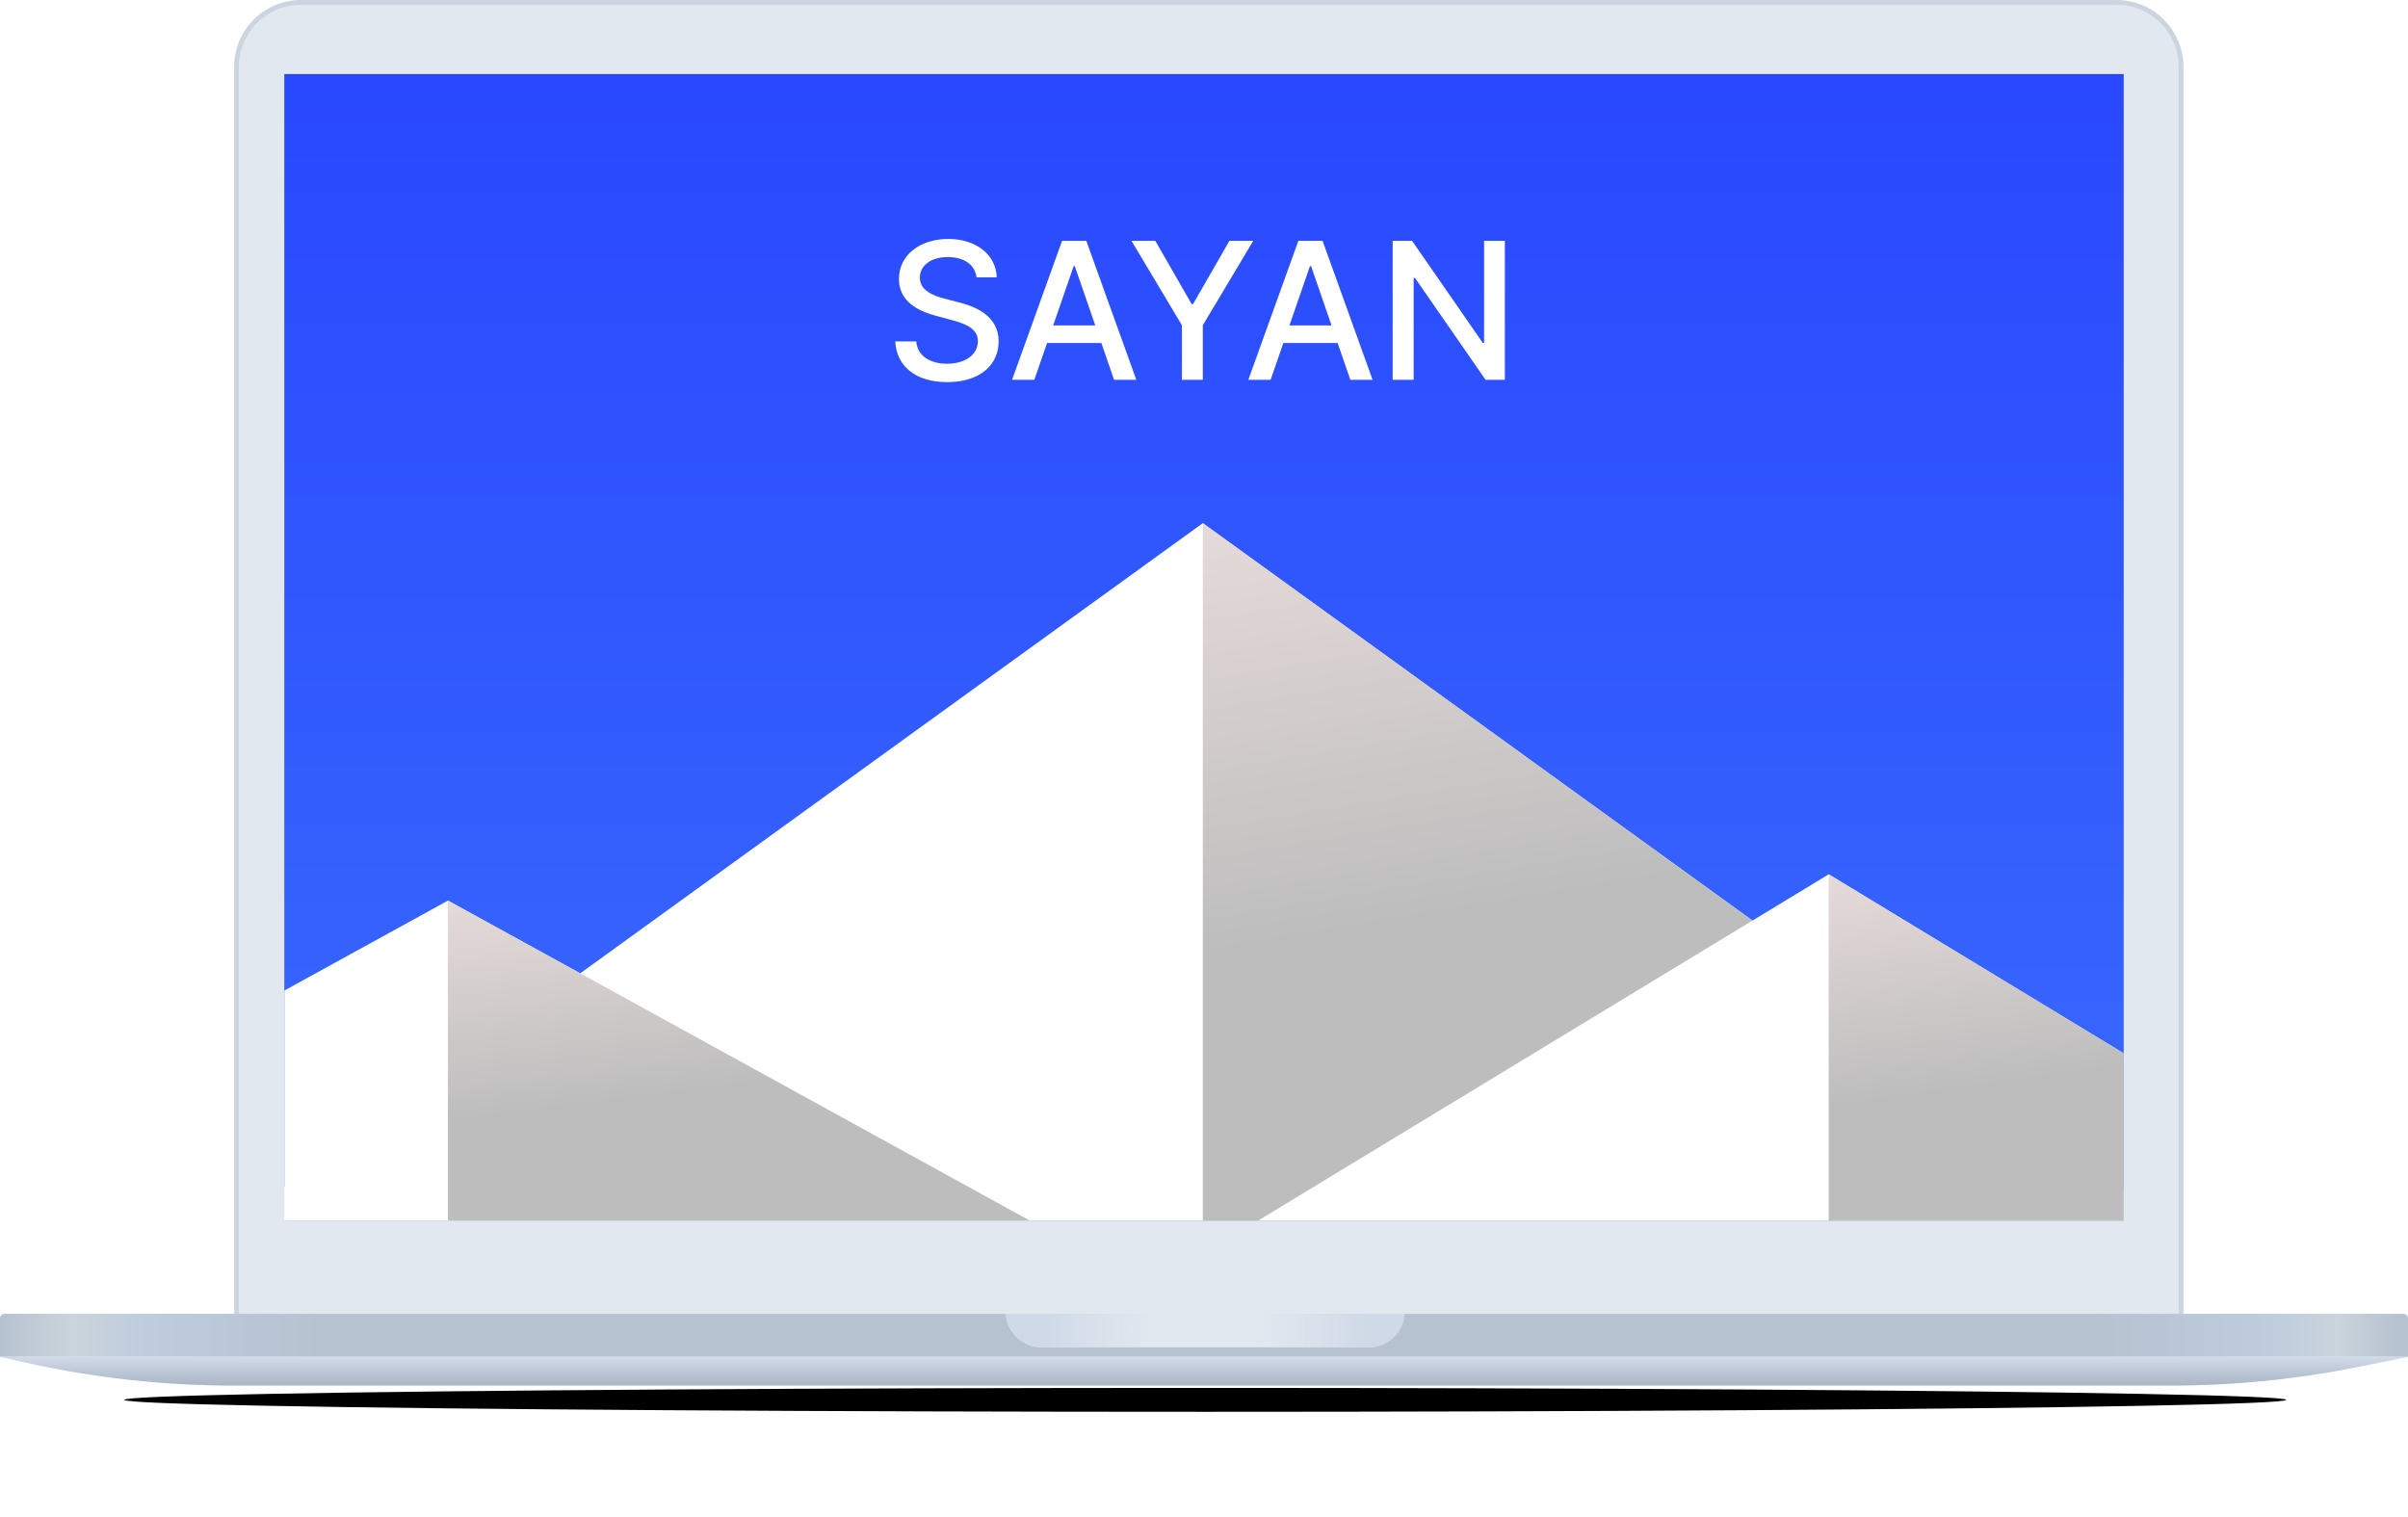 <svg width="1008" height="635" viewBox="0 0 1008 635" fill="none" xmlns="http://www.w3.org/2000/svg">
<g filter="url(#filter0_f_527:82)">
<ellipse cx="504.5" cy="586" rx="452.5" ry="5" fill="black"/>
</g>
<path d="M126 1H886C900.912 1 913 13.088 913 28V550C913 551.657 911.657 553 910 553H102C100.343 553 99 551.657 99 550V28C99 13.088 111.088 1 126 1Z" fill="#E2E8F0" stroke="#CBD5E0" stroke-width="2"/>
<path d="M103 27C103 14.85 112.85 5 125 5H887C899.15 5 909 14.85 909 27V533H103V27Z" fill="#E2E8F0"/>
<rect x="119" y="31" width="770" height="480" fill="white"/>
<path d="M0 552C0 550.895 0.895 550 2 550H1006C1007.1 550 1008 550.895 1008 552V568H0V552Z" fill="#E2E8F0"/>
<path d="M0 552C0 550.895 0.895 550 2 550H1006C1007.1 550 1008 550.895 1008 552V568H0V552Z" fill="url(#paint0_linear_527:82)"/>
<path d="M0 568H1008L987.646 572.105C961.613 577.355 935.123 580 908.566 580H97.909C68.724 580 39.627 576.806 11.137 570.475L0 568Z" fill="#E2E8F0"/>
<path d="M0 568H1008L987.646 572.105C961.613 577.355 935.123 580 908.566 580H97.909C68.724 580 39.627 576.806 11.137 570.475L0 568Z" fill="url(#paint1_linear_527:82)"/>
<path fill-rule="evenodd" clip-rule="evenodd" d="M421.033 550C421.547 557.818 428.052 564 436 564H573C580.948 564 587.453 557.818 587.967 550H421.033Z" fill="#E2E8F0"/>
<path fill-rule="evenodd" clip-rule="evenodd" d="M421.033 550C421.547 557.818 428.052 564 436 564H573C580.948 564 587.453 557.818 587.967 550H421.033Z" fill="url(#paint2_linear_527:82)"/>
<g clip-path="url(#clip0_527:82)">
<rect width="770" height="480" transform="translate(119 31)" fill="white"/>
<rect width="770" height="480" transform="translate(119 31)" fill="url(#paint3_linear_527:82)"/>
<path d="M503.5 219L910.099 513H96.901L503.5 219Z" fill="white"/>
<path fill-rule="evenodd" clip-rule="evenodd" d="M503.5 513H910.099L503.5 219V513Z" fill="url(#paint4_linear_527:82)"/>
<g filter="url(#filter1_d_527:82)">
<path d="M187.5 377L461.597 527.75H-86.597L187.5 377Z" fill="white"/>
<path fill-rule="evenodd" clip-rule="evenodd" d="M187.5 527.75H461.597L187.5 377V527.75Z" fill="url(#paint5_linear_527:82)"/>
</g>
<g filter="url(#filter2_d_527:82)">
<path d="M765.5 366L1027.47 525H503.527L765.5 366Z" fill="white"/>
<path fill-rule="evenodd" clip-rule="evenodd" d="M765.5 525H1027.47L765.5 366V525Z" fill="url(#paint6_linear_527:82)"/>
</g>
<path d="M408.773 116.102H417.239C416.984 106.784 408.745 100.023 396.927 100.023C385.251 100.023 376.302 106.699 376.302 116.727C376.302 124.824 382.097 129.568 391.444 132.097L398.319 133.972C404.54 135.619 409.342 137.665 409.342 142.835C409.342 148.517 403.915 152.267 396.444 152.267C389.682 152.267 384.057 149.256 383.546 142.92H374.739C375.307 153.46 383.461 159.966 396.501 159.966C410.165 159.966 418.035 152.778 418.035 142.92C418.035 132.437 408.688 128.375 401.302 126.557L395.62 125.08C391.074 123.915 385.023 121.784 385.052 116.216C385.052 111.273 389.569 107.608 396.728 107.608C403.404 107.608 408.148 110.733 408.773 116.102Z" fill="white"/>
<path d="M432.971 159L438.312 143.602H461.039L466.351 159H475.67L454.732 100.818H444.59L423.653 159H432.971ZM440.869 136.216L449.448 111.386H449.903L458.482 136.216H440.869Z" fill="white"/>
<path d="M473.646 100.818L494.753 136.159V159H503.503V136.159L524.611 100.818H514.64L499.441 127.267H498.816L483.617 100.818H473.646Z" fill="white"/>
<path d="M531.877 159L537.218 143.602H559.945L565.258 159H574.576L553.638 100.818H543.496L522.559 159H531.877ZM539.775 136.216L548.354 111.386H548.809L557.388 136.216H539.775Z" fill="white"/>
<path d="M629.938 100.818H621.245V143.545H620.705L591.103 100.818H582.978V159H591.756V116.33H592.296L621.87 159H629.938V100.818Z" fill="white"/>
</g>
<defs>
<filter id="filter0_f_527:82" x="8" y="537" width="993" height="98" filterUnits="userSpaceOnUse" color-interpolation-filters="sRGB">
<feFlood flood-opacity="0" result="BackgroundImageFix"/>
<feBlend mode="normal" in="SourceGraphic" in2="BackgroundImageFix" result="shape"/>
<feGaussianBlur stdDeviation="22" result="effect1_foregroundBlur_527:82"/>
</filter>
<filter id="filter1_d_527:82" x="-133" y="373" width="641" height="209" filterUnits="userSpaceOnUse" color-interpolation-filters="sRGB">
<feFlood flood-opacity="0" result="BackgroundImageFix"/>
<feColorMatrix in="SourceAlpha" type="matrix" values="0 0 0 0 0 0 0 0 0 0 0 0 0 0 0 0 0 0 127 0" result="hardAlpha"/>
<feOffset/>
<feGaussianBlur stdDeviation="2"/>
<feComposite in2="hardAlpha" operator="out"/>
<feColorMatrix type="matrix" values="0 0 0 0 0 0 0 0 0 0 0 0 0 0 0 0 0 0 0.25 0"/>
<feBlend mode="normal" in2="BackgroundImageFix" result="effect1_dropShadow_527:82"/>
<feBlend mode="normal" in="SourceGraphic" in2="effect1_dropShadow_527:82" result="shape"/>
</filter>
<filter id="filter2_d_527:82" x="459" y="362" width="613" height="220" filterUnits="userSpaceOnUse" color-interpolation-filters="sRGB">
<feFlood flood-opacity="0" result="BackgroundImageFix"/>
<feColorMatrix in="SourceAlpha" type="matrix" values="0 0 0 0 0 0 0 0 0 0 0 0 0 0 0 0 0 0 127 0" result="hardAlpha"/>
<feOffset/>
<feGaussianBlur stdDeviation="2"/>
<feComposite in2="hardAlpha" operator="out"/>
<feColorMatrix type="matrix" values="0 0 0 0 0 0 0 0 0 0 0 0 0 0 0 0 0 0 0.25 0"/>
<feBlend mode="normal" in2="BackgroundImageFix" result="effect1_dropShadow_527:82"/>
<feBlend mode="normal" in="SourceGraphic" in2="effect1_dropShadow_527:82" result="shape"/>
</filter>
<linearGradient id="paint0_linear_527:82" x1="-1.94452e-10" y1="559" x2="1008" y2="559" gradientUnits="userSpaceOnUse">
<stop stop-color="#B7C2D0"/>
<stop offset="0.03" stop-color="#CAD4DB"/>
<stop offset="0.062" stop-color="#BECCDE"/>
<stop offset="0.134" stop-color="#B7C2D0"/>
<stop offset="0.866" stop-color="#B7C2D0"/>
<stop offset="0.942" stop-color="#BECCDE"/>
<stop offset="0.971" stop-color="#CAD4DB"/>
<stop offset="0.996" stop-color="#B7C2D0"/>
</linearGradient>
<linearGradient id="paint1_linear_527:82" x1="504" y1="568" x2="504" y2="580" gradientUnits="userSpaceOnUse">
<stop stop-color="#D1DBE9"/>
<stop offset="1" stop-color="#AAB5C6"/>
</linearGradient>
<linearGradient id="paint2_linear_527:82" x1="437.5" y1="558.5" x2="574.5" y2="558.5" gradientUnits="userSpaceOnUse">
<stop stop-color="#CFD9E7"/>
<stop offset="0.318" stop-color="#CFD9E7" stop-opacity="0"/>
<stop offset="0.661" stop-color="#CFD9E7" stop-opacity="0"/>
<stop offset="1" stop-color="#CFD9E7"/>
</linearGradient>
<linearGradient id="paint3_linear_527:82" x1="385" y1="480" x2="385" y2="8.94883e-06" gradientUnits="userSpaceOnUse">
<stop stop-color="#396AFC"/>
<stop offset="1" stop-color="#2948FF"/>
</linearGradient>
<linearGradient id="paint4_linear_527:82" x1="504.009" y1="219" x2="533.326" y2="395.226" gradientUnits="userSpaceOnUse">
<stop stop-color="#E6DADA"/>
<stop offset="1" stop-color="#BDBDBD"/>
</linearGradient>
<linearGradient id="paint5_linear_527:82" x1="187.843" y1="377" x2="199.408" y2="468.398" gradientUnits="userSpaceOnUse">
<stop stop-color="#E6DADA"/>
<stop offset="1" stop-color="#BDBDBD"/>
</linearGradient>
<linearGradient id="paint6_linear_527:82" x1="765.828" y1="366" x2="779.243" y2="462.07" gradientUnits="userSpaceOnUse">
<stop stop-color="#E6DADA"/>
<stop offset="1" stop-color="#BDBDBD"/>
</linearGradient>
<clipPath id="clip0_527:82">
<rect width="770" height="480" fill="white" transform="translate(119 31)"/>
</clipPath>
</defs>
</svg>
